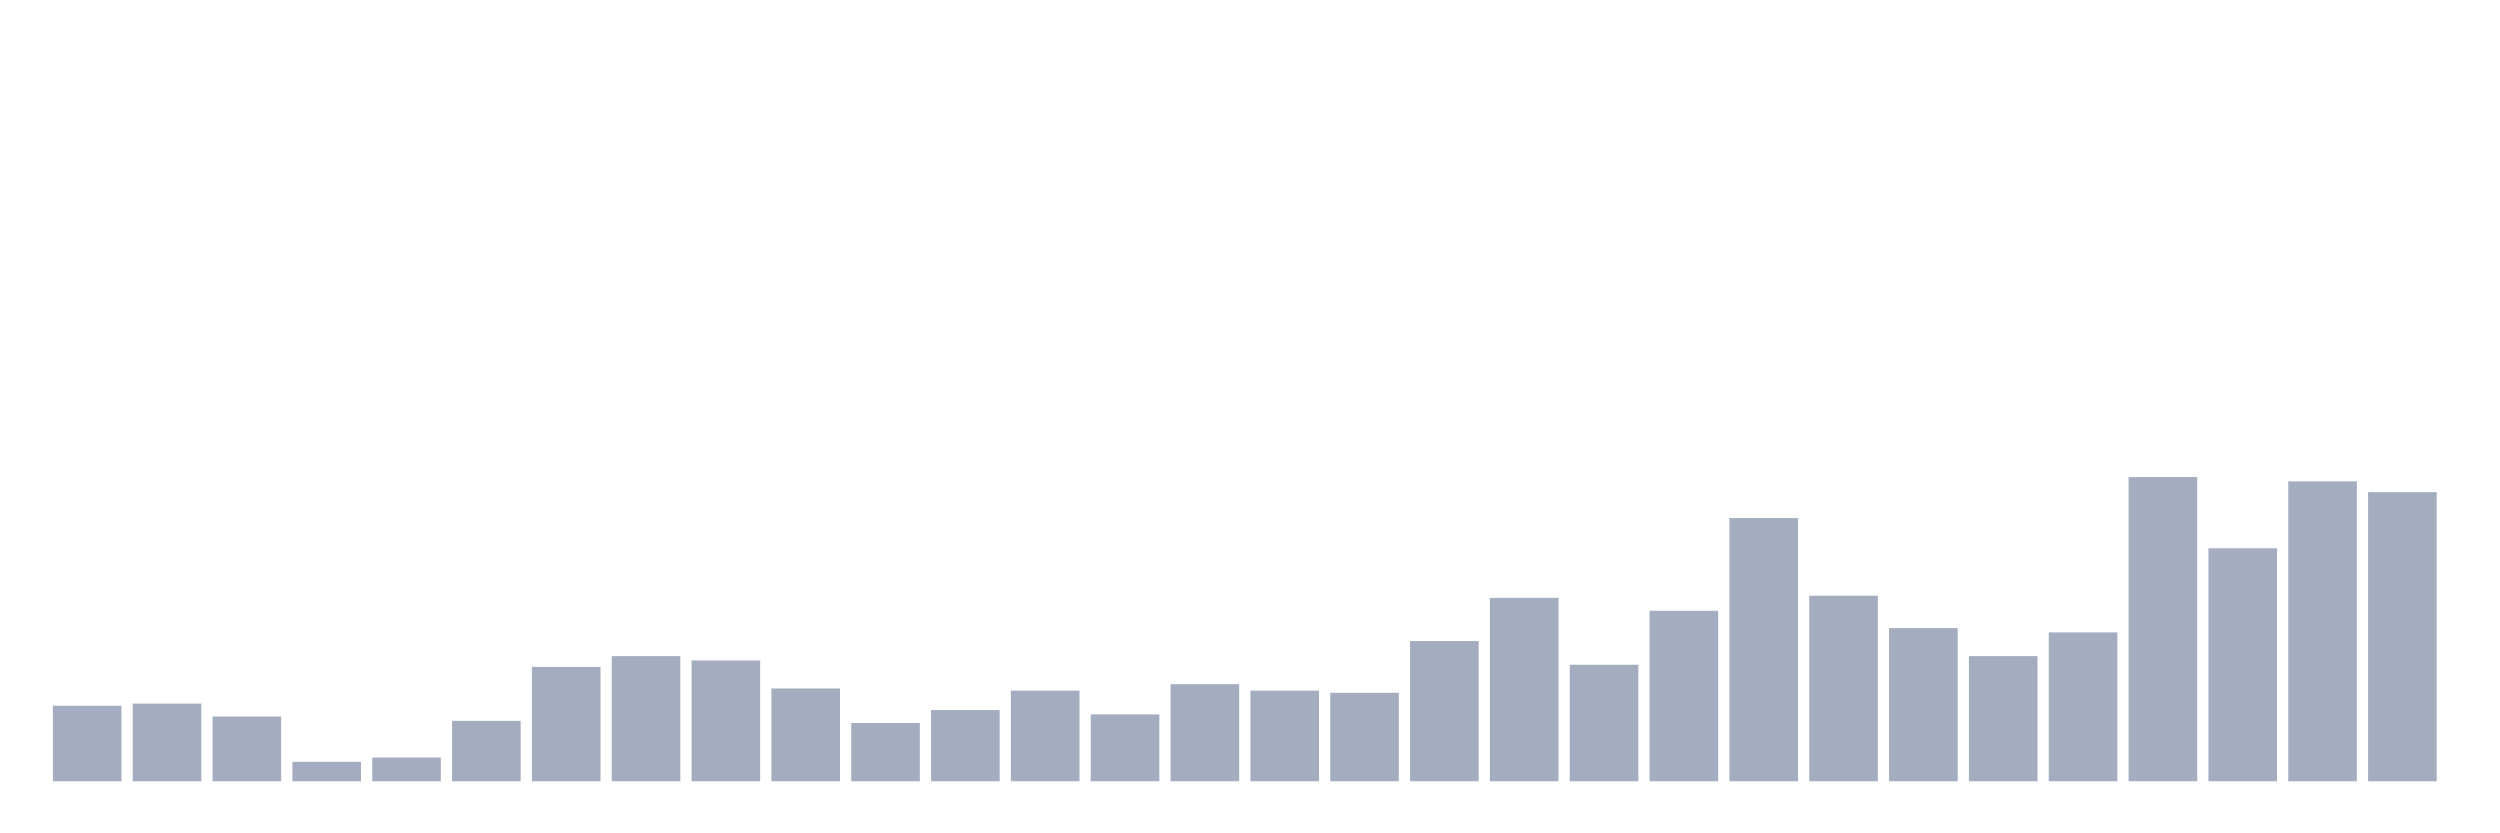 <svg xmlns="http://www.w3.org/2000/svg" viewBox="0 0 480 160"><g transform="translate(10,10)"><rect class="bar" x="0.153" width="13.175" y="125.503" height="14.497" fill="rgb(164,173,192)"></rect><rect class="bar" x="15.482" width="13.175" y="125.089" height="14.911" fill="rgb(164,173,192)"></rect><rect class="bar" x="30.81" width="13.175" y="127.574" height="12.426" fill="rgb(164,173,192)"></rect><rect class="bar" x="46.138" width="13.175" y="136.272" height="3.728" fill="rgb(164,173,192)"></rect><rect class="bar" x="61.466" width="13.175" y="135.444" height="4.556" fill="rgb(164,173,192)"></rect><rect class="bar" x="76.794" width="13.175" y="128.402" height="11.598" fill="rgb(164,173,192)"></rect><rect class="bar" x="92.123" width="13.175" y="118.047" height="21.953" fill="rgb(164,173,192)"></rect><rect class="bar" x="107.451" width="13.175" y="115.976" height="24.024" fill="rgb(164,173,192)"></rect><rect class="bar" x="122.779" width="13.175" y="116.805" height="23.195" fill="rgb(164,173,192)"></rect><rect class="bar" x="138.107" width="13.175" y="122.189" height="17.811" fill="rgb(164,173,192)"></rect><rect class="bar" x="153.436" width="13.175" y="128.817" height="11.183" fill="rgb(164,173,192)"></rect><rect class="bar" x="168.764" width="13.175" y="126.331" height="13.669" fill="rgb(164,173,192)"></rect><rect class="bar" x="184.092" width="13.175" y="122.604" height="17.396" fill="rgb(164,173,192)"></rect><rect class="bar" x="199.42" width="13.175" y="127.16" height="12.84" fill="rgb(164,173,192)"></rect><rect class="bar" x="214.748" width="13.175" y="121.361" height="18.639" fill="rgb(164,173,192)"></rect><rect class="bar" x="230.077" width="13.175" y="122.604" height="17.396" fill="rgb(164,173,192)"></rect><rect class="bar" x="245.405" width="13.175" y="123.018" height="16.982" fill="rgb(164,173,192)"></rect><rect class="bar" x="260.733" width="13.175" y="113.077" height="26.923" fill="rgb(164,173,192)"></rect><rect class="bar" x="276.061" width="13.175" y="104.793" height="35.207" fill="rgb(164,173,192)"></rect><rect class="bar" x="291.39" width="13.175" y="117.633" height="22.367" fill="rgb(164,173,192)"></rect><rect class="bar" x="306.718" width="13.175" y="107.278" height="32.722" fill="rgb(164,173,192)"></rect><rect class="bar" x="322.046" width="13.175" y="89.467" height="50.533" fill="rgb(164,173,192)"></rect><rect class="bar" x="337.374" width="13.175" y="104.379" height="35.621" fill="rgb(164,173,192)"></rect><rect class="bar" x="352.702" width="13.175" y="110.592" height="29.408" fill="rgb(164,173,192)"></rect><rect class="bar" x="368.031" width="13.175" y="115.976" height="24.024" fill="rgb(164,173,192)"></rect><rect class="bar" x="383.359" width="13.175" y="111.42" height="28.58" fill="rgb(164,173,192)"></rect><rect class="bar" x="398.687" width="13.175" y="81.598" height="58.402" fill="rgb(164,173,192)"></rect><rect class="bar" x="414.015" width="13.175" y="95.266" height="44.734" fill="rgb(164,173,192)"></rect><rect class="bar" x="429.344" width="13.175" y="82.426" height="57.574" fill="rgb(164,173,192)"></rect><rect class="bar" x="444.672" width="13.175" y="84.497" height="55.503" fill="rgb(164,173,192)"></rect></g></svg>